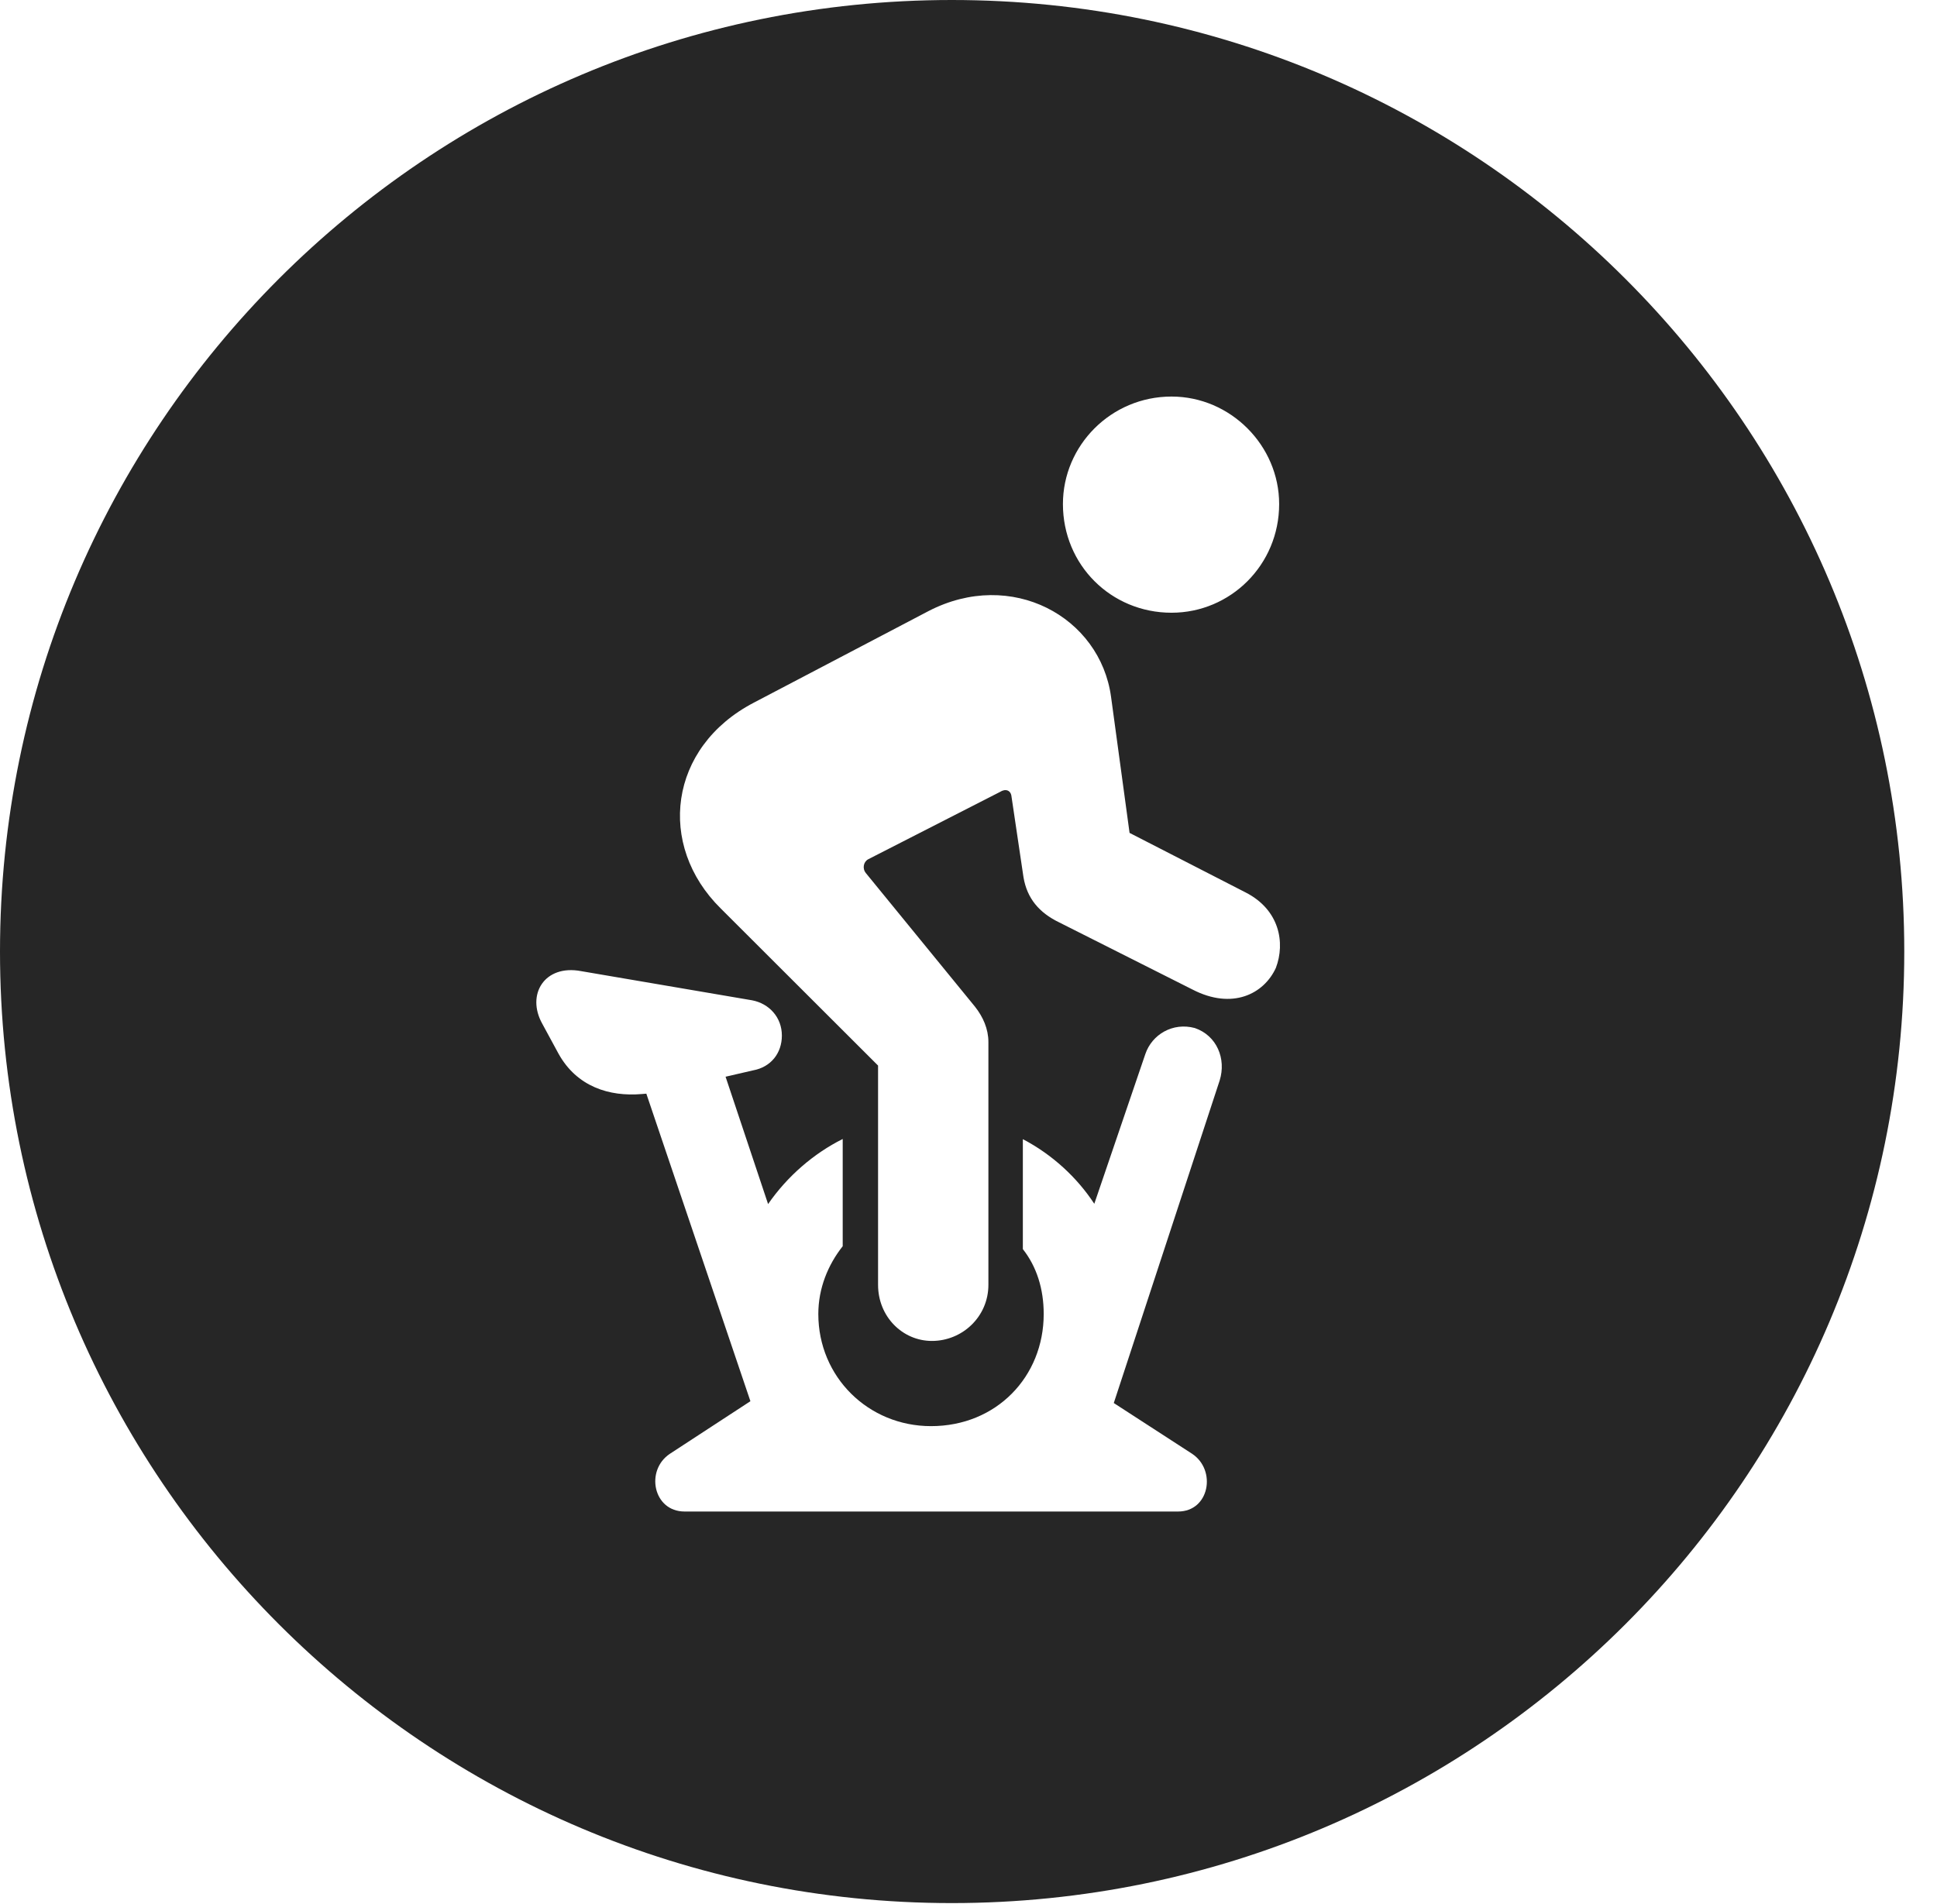 <?xml version="1.0" encoding="UTF-8"?>
<!--Generator: Apple Native CoreSVG 326-->
<!DOCTYPE svg PUBLIC "-//W3C//DTD SVG 1.1//EN" "http://www.w3.org/Graphics/SVG/1.1/DTD/svg11.dtd">
<svg version="1.1" xmlns="http://www.w3.org/2000/svg" xmlns:xlink="http://www.w3.org/1999/xlink"
       viewBox="0 0 21.365 21.006">
       <g>
              <rect height="21.006" opacity="0" width="21.365" x="0" y="0" />
              <path d="M21.004 10.498C21.004 16.292 16.302 20.996 10.498 20.996C4.704 20.996 0 16.292 0 10.498C0 4.702 4.704 0 10.498 0C16.302 0 21.004 4.702 21.004 10.498ZM5.981 11.294L6.161 11.626C6.363 11.989 6.72 12.101 7.08 12.07L7.129 12.066L8.277 15.459L7.389 16.039C7.114 16.222 7.205 16.676 7.551 16.676L12.994 16.676C13.34 16.676 13.421 16.22 13.149 16.039L12.285 15.479L13.453 11.92C13.527 11.682 13.422 11.425 13.179 11.342C12.936 11.276 12.706 11.413 12.633 11.629L12.07 13.281C11.88 12.991 11.607 12.738 11.282 12.568L11.282 13.781C11.435 13.975 11.512 14.221 11.512 14.497C11.512 15.188 10.991 15.734 10.269 15.734C9.578 15.734 9.026 15.192 9.026 14.497C9.026 14.214 9.132 13.955 9.295 13.749L9.295 12.566C8.975 12.726 8.685 12.976 8.472 13.284L8.003 11.879L8.306 11.809C8.504 11.773 8.624 11.618 8.624 11.425C8.624 11.224 8.484 11.072 8.296 11.036L6.409 10.714C6.006 10.638 5.802 10.973 5.981 11.294ZM10.241 6.742L8.313 7.753C7.374 8.244 7.242 9.325 7.95 10.023L9.685 11.756L9.685 14.175C9.685 14.525 9.954 14.794 10.279 14.794C10.616 14.794 10.902 14.525 10.902 14.175L10.902 11.496C10.902 11.352 10.843 11.218 10.753 11.105L9.551 9.633C9.508 9.581 9.525 9.506 9.578 9.479L11.03 8.737C11.09 8.698 11.15 8.717 11.157 8.789L11.289 9.678C11.328 9.91 11.46 10.069 11.684 10.177L13.155 10.918C13.592 11.143 13.941 10.967 14.073 10.678C14.178 10.4 14.113 10.038 13.741 9.847L12.459 9.189L12.255 7.689C12.135 6.805 11.156 6.268 10.241 6.742ZM11.724 5.561C11.724 6.232 12.254 6.76 12.922 6.76C13.572 6.76 14.109 6.232 14.109 5.561C14.109 4.915 13.572 4.375 12.922 4.375C12.254 4.375 11.724 4.915 11.724 5.561Z"
                     fill="currentColor" fill-opacity="0.85" />
       </g>
</svg>